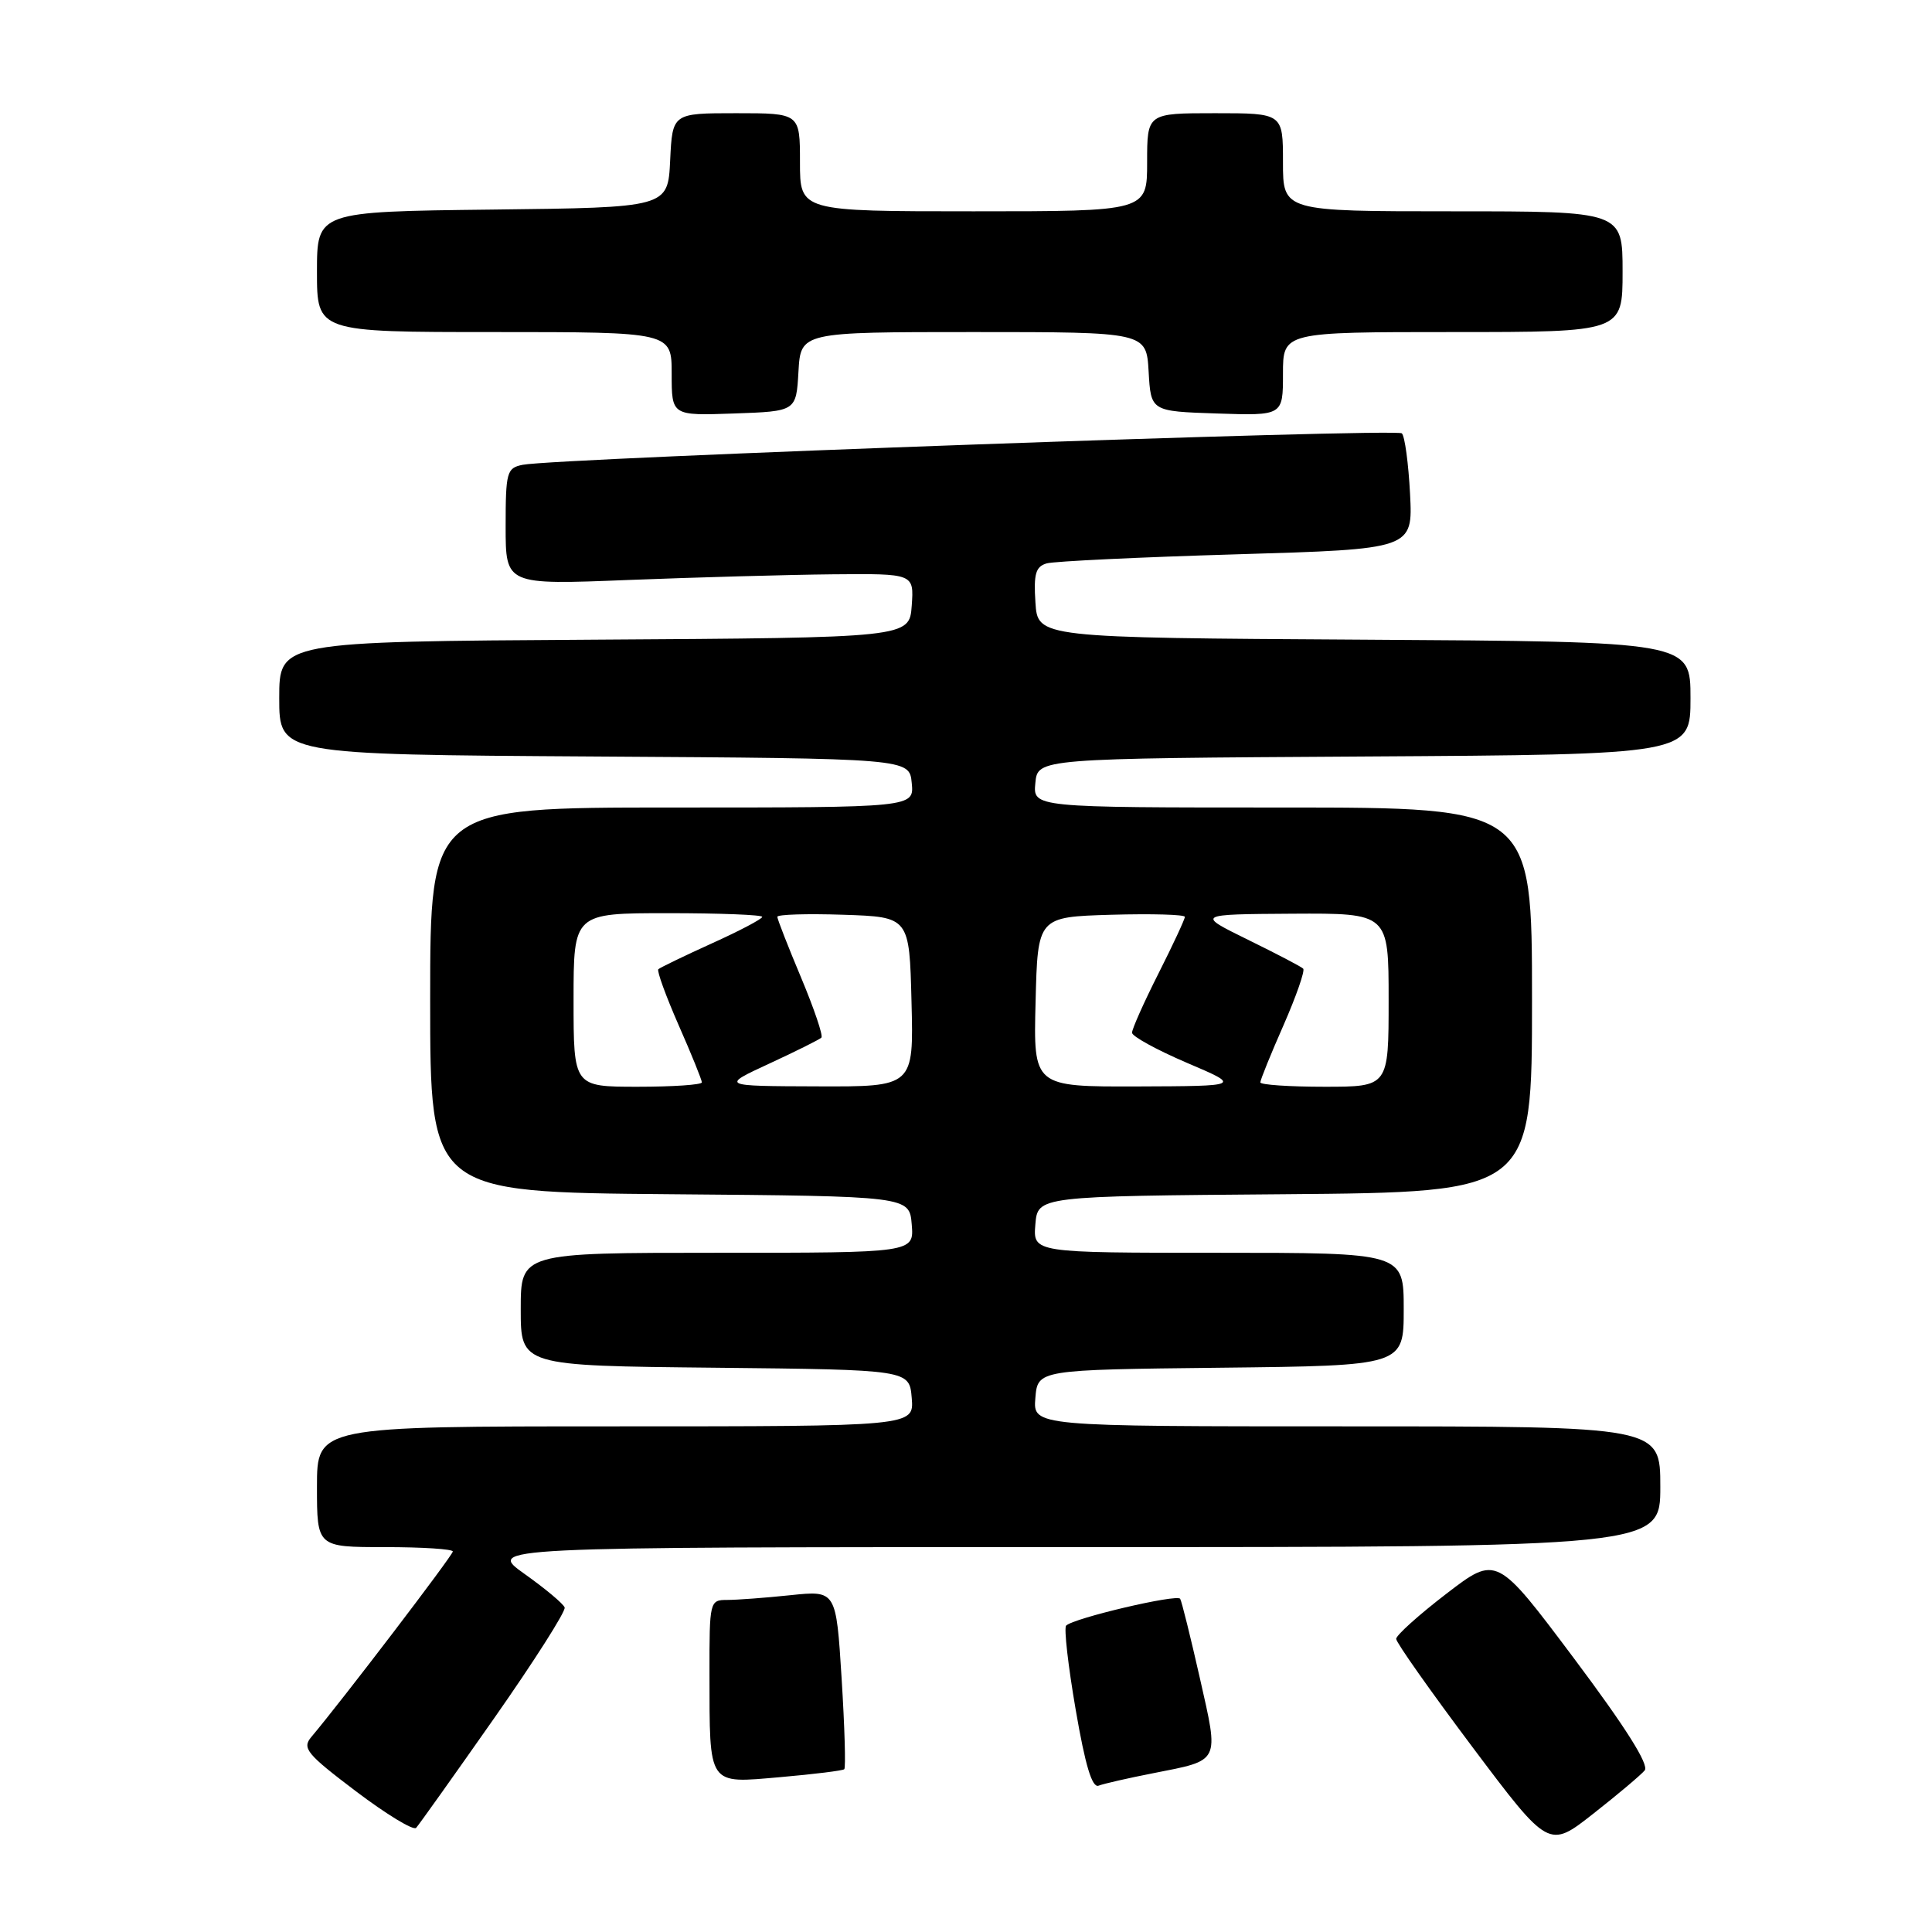 <?xml version="1.0" encoding="UTF-8" standalone="no"?>
<!DOCTYPE svg PUBLIC "-//W3C//DTD SVG 1.1//EN" "http://www.w3.org/Graphics/SVG/1.1/DTD/svg11.dtd" >
<svg xmlns="http://www.w3.org/2000/svg" xmlns:xlink="http://www.w3.org/1999/xlink" version="1.1" viewBox="0 0 256 256">
 <g >
 <path fill="currentColor"
d=" M 217.93 234.59 C 218.54 233.85 215.42 228.90 208.58 219.77 C 198.31 206.07 198.31 206.07 191.65 211.18 C 187.99 213.99 185.00 216.68 185.00 217.16 C 185.00 217.64 189.55 224.09 195.11 231.50 C 205.22 244.96 205.22 244.96 211.11 240.33 C 214.35 237.79 217.42 235.20 217.93 234.59 Z  M 65.46 227.70 C 70.78 220.11 74.99 213.49 74.82 213.00 C 74.64 212.50 72.25 210.50 69.50 208.55 C 64.51 205.00 64.51 205.00 142.25 205.00 C 220.00 205.00 220.00 205.00 220.00 197.00 C 220.00 189.00 220.00 189.00 178.44 189.00 C 136.88 189.00 136.88 189.00 137.19 185.25 C 137.50 181.50 137.50 181.50 161.75 181.23 C 186.00 180.96 186.00 180.96 186.00 173.48 C 186.00 166.00 186.00 166.00 161.44 166.00 C 136.88 166.00 136.88 166.00 137.19 162.25 C 137.50 158.50 137.50 158.50 170.25 158.24 C 203.00 157.97 203.00 157.97 203.00 132.49 C 203.00 107.00 203.00 107.00 169.94 107.00 C 136.87 107.00 136.87 107.00 137.19 103.75 C 137.50 100.50 137.50 100.50 180.75 100.24 C 224.00 99.98 224.00 99.98 224.00 92.50 C 224.00 85.02 224.00 85.02 180.75 84.76 C 137.50 84.50 137.50 84.50 137.20 79.83 C 136.95 76.04 137.23 75.07 138.70 74.65 C 139.69 74.37 151.01 73.83 163.85 73.45 C 187.21 72.76 187.21 72.76 186.84 65.45 C 186.63 61.43 186.15 57.81 185.75 57.42 C 185.05 56.72 73.68 60.70 69.25 61.59 C 67.15 62.01 67.00 62.55 67.00 69.77 C 67.00 77.50 67.00 77.50 83.25 76.85 C 92.19 76.50 104.36 76.16 110.31 76.10 C 121.11 76.00 121.11 76.00 120.81 80.25 C 120.50 84.50 120.50 84.50 78.75 84.76 C 37.00 85.02 37.00 85.02 37.00 92.50 C 37.00 99.98 37.00 99.98 78.75 100.24 C 120.50 100.50 120.50 100.50 120.81 103.75 C 121.13 107.00 121.13 107.00 89.06 107.00 C 57.00 107.00 57.00 107.00 57.00 132.49 C 57.00 157.97 57.00 157.97 88.75 158.24 C 120.50 158.50 120.50 158.50 120.81 162.25 C 121.12 166.00 121.12 166.00 95.06 166.00 C 69.00 166.00 69.00 166.00 69.00 173.48 C 69.00 180.97 69.00 180.97 94.75 181.23 C 120.50 181.50 120.50 181.50 120.81 185.25 C 121.12 189.00 121.12 189.00 81.56 189.00 C 42.00 189.00 42.00 189.00 42.00 197.00 C 42.00 205.00 42.00 205.00 51.00 205.00 C 55.95 205.00 60.00 205.26 60.00 205.58 C 60.00 206.09 45.22 225.46 41.25 230.16 C 40.00 231.65 40.63 232.41 47.17 237.36 C 51.20 240.41 54.79 242.59 55.14 242.20 C 55.49 241.82 60.14 235.29 65.46 227.70 Z  M 152.75 234.97 C 161.78 233.19 161.54 233.67 158.99 222.37 C 157.76 216.94 156.59 212.21 156.38 211.85 C 155.99 211.18 142.26 214.41 141.27 215.40 C 140.96 215.70 141.53 220.71 142.53 226.52 C 143.80 233.93 144.71 236.94 145.57 236.61 C 146.24 236.35 149.48 235.61 152.75 234.97 Z  M 111.87 234.43 C 112.08 234.24 111.92 228.83 111.52 222.41 C 110.79 210.74 110.79 210.74 104.75 211.37 C 101.42 211.72 97.65 212.00 96.35 212.00 C 94.04 212.00 94.00 212.17 94.01 221.75 C 94.03 236.80 93.71 236.32 103.39 235.48 C 107.85 235.09 111.67 234.62 111.87 234.43 Z  M 105.80 49.25 C 106.10 44.00 106.10 44.00 129.00 44.00 C 151.90 44.00 151.90 44.00 152.20 49.25 C 152.50 54.50 152.50 54.50 161.25 54.79 C 170.00 55.08 170.00 55.08 170.00 49.54 C 170.00 44.00 170.00 44.00 192.50 44.00 C 215.00 44.00 215.00 44.00 215.00 36.00 C 215.00 28.00 215.00 28.00 192.50 28.00 C 170.00 28.00 170.00 28.00 170.00 21.50 C 170.00 15.00 170.00 15.00 161.00 15.00 C 152.00 15.00 152.00 15.00 152.00 21.50 C 152.00 28.00 152.00 28.00 129.00 28.00 C 106.00 28.00 106.00 28.00 106.00 21.50 C 106.00 15.00 106.00 15.00 97.55 15.00 C 89.10 15.00 89.10 15.00 88.80 21.25 C 88.50 27.50 88.50 27.50 65.25 27.77 C 42.00 28.04 42.00 28.04 42.00 36.02 C 42.00 44.00 42.00 44.00 65.50 44.00 C 89.00 44.00 89.00 44.00 89.00 49.54 C 89.00 55.08 89.00 55.08 97.25 54.79 C 105.50 54.50 105.50 54.50 105.80 49.25 Z  M 76.00 132.50 C 76.00 121.00 76.00 121.00 88.50 121.00 C 95.38 121.00 101.00 121.22 101.00 121.49 C 101.00 121.76 97.99 123.35 94.31 125.01 C 90.63 126.68 87.45 128.22 87.23 128.43 C 87.02 128.65 88.23 131.97 89.92 135.83 C 91.62 139.68 93.00 143.10 93.00 143.42 C 93.00 143.74 89.17 144.00 84.50 144.00 C 76.00 144.00 76.00 144.00 76.00 132.50 Z  M 101.94 140.93 C 105.49 139.29 108.59 137.74 108.84 137.49 C 109.09 137.24 107.88 133.67 106.15 129.54 C 104.42 125.42 103.00 121.79 103.00 121.48 C 103.00 121.17 106.94 121.05 111.75 121.21 C 120.50 121.50 120.50 121.50 120.78 132.75 C 121.07 144.00 121.07 144.00 108.28 143.95 C 95.50 143.91 95.50 143.91 101.94 140.93 Z  M 137.22 132.75 C 137.50 121.50 137.50 121.50 147.25 121.21 C 152.61 121.06 157.00 121.18 157.00 121.49 C 157.00 121.80 155.43 125.18 153.50 129.00 C 151.57 132.82 150.00 136.35 150.00 136.84 C 150.00 137.32 153.26 139.11 157.25 140.82 C 164.50 143.91 164.50 143.91 150.72 143.96 C 136.93 144.00 136.93 144.00 137.22 132.75 Z  M 167.00 143.42 C 167.00 143.10 168.38 139.68 170.08 135.83 C 171.77 131.97 172.94 128.61 172.68 128.35 C 172.43 128.09 169.13 126.37 165.36 124.52 C 158.50 121.15 158.50 121.15 171.25 121.07 C 184.00 121.00 184.00 121.00 184.00 132.50 C 184.00 144.00 184.00 144.00 175.50 144.00 C 170.82 144.00 167.00 143.74 167.00 143.42 Z "/>
</g>
</svg>